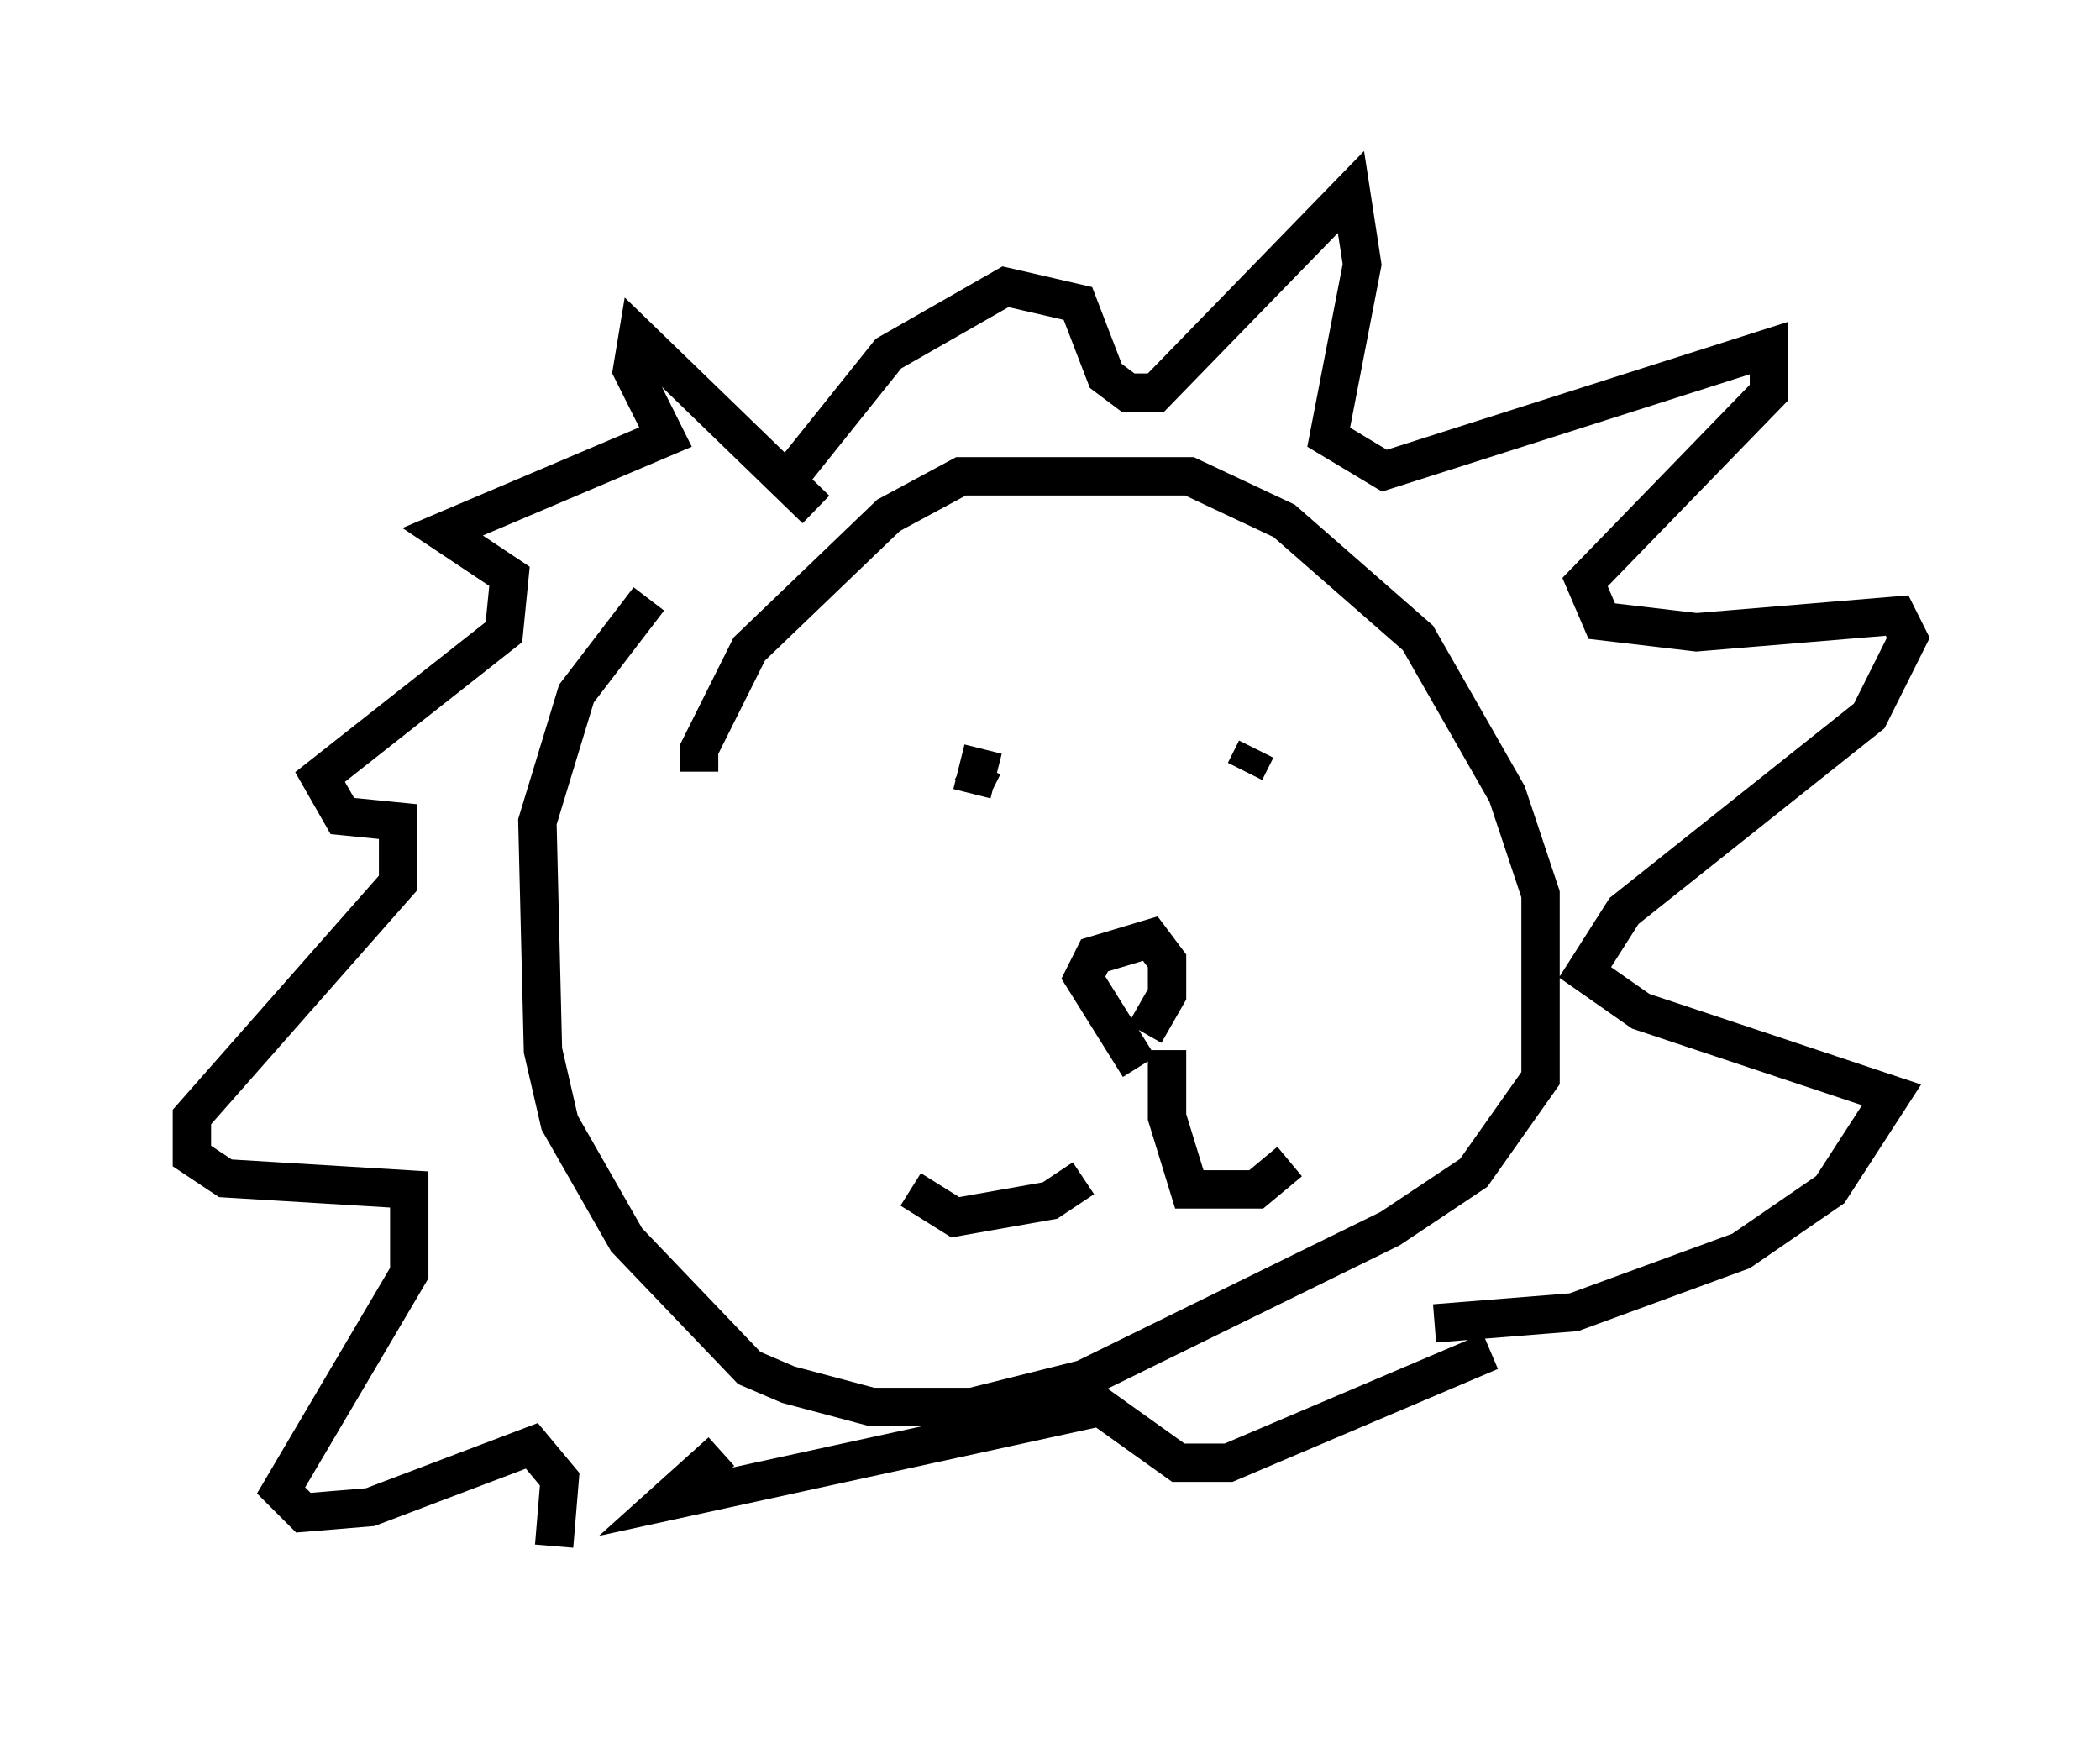 <?xml version="1.0" encoding="utf-8" ?>
<svg baseProfile="full" height="45.296" version="1.1" width="54.737" xmlns="http://www.w3.org/2000/svg" xmlns:ev="http://www.w3.org/2001/xml-events" xmlns:xlink="http://www.w3.org/1999/xlink"><defs /><rect fill="white" height="45.296" width="54.737" x="0" y="0" /><path d="M29.257, 28.531 m-1.017, 2.179 l-0.872, 0.581 -2.469, 0.436 l-1.162, -0.726 m6.682, -3.631 l0.0, 1.743 0.581, 1.888 l1.743, 0.0 0.872, -0.726 m-7.989, -10.313 l-0.291, 0.581 m7.408, -1.017 l-0.291, 0.581 m-6.827, -0.581 l-0.291, 1.162 m4.358, 7.117 l-1.453, -2.324 0.291, -0.581 l1.453, -0.436 0.436, 0.581 l0.0, 0.872 -0.581, 1.017 m-8.57, -13.654 l-4.648, -4.503 -0.145, 0.872 l0.872, 1.743 -5.81, 2.469 l1.743, 1.162 -0.145, 1.453 l-4.793, 3.777 0.581, 1.017 l1.453, 0.145 0.0, 1.598 l-5.374, 6.101 0.0, 1.017 l0.872, 0.581 4.793, 0.291 l0.0, 2.179 -3.341, 5.665 l0.581, 0.581 1.743, -0.145 l4.212, -1.598 0.726, 0.872 l-0.145, 1.743 m5.81, -27.452 l2.905, -3.631 3.05, -1.743 l1.888, 0.436 0.726, 1.888 l0.581, 0.436 0.726, 0.0 l5.084, -5.229 0.291, 1.888 l-0.872, 4.503 1.453, 0.872 l10.022, -3.196 0.0, 1.162 l-4.793, 4.939 0.436, 1.017 l2.469, 0.291 5.229, -0.436 l0.291, 0.581 -1.017, 2.034 l-6.391, 5.084 -1.017, 1.598 l1.453, 1.017 6.536, 2.179 l-1.598, 2.469 -2.324, 1.598 l-4.358, 1.598 -3.631, 0.291 m-20.48, -18.883 l-1.888, 2.469 -1.017, 3.341 l0.145, 5.955 0.436, 1.888 l1.743, 3.05 3.196, 3.341 l1.017, 0.436 2.179, 0.581 l2.615, 0.0 2.905, -0.726 l7.989, -3.922 2.179, -1.453 l1.743, -2.469 0.0, -4.793 l-0.872, -2.615 -2.324, -4.067 l-3.486, -3.05 -2.469, -1.162 l-5.955, 0.0 -1.888, 1.017 l-3.631, 3.486 -1.307, 2.615 l0.0, 0.581 m0.581, 17.721 l-1.453, 1.307 11.33, -2.469 l2.034, 1.453 1.307, 0.0 l6.827, -2.905 " fill="none" stroke="black" stroke-width="1" /></svg>